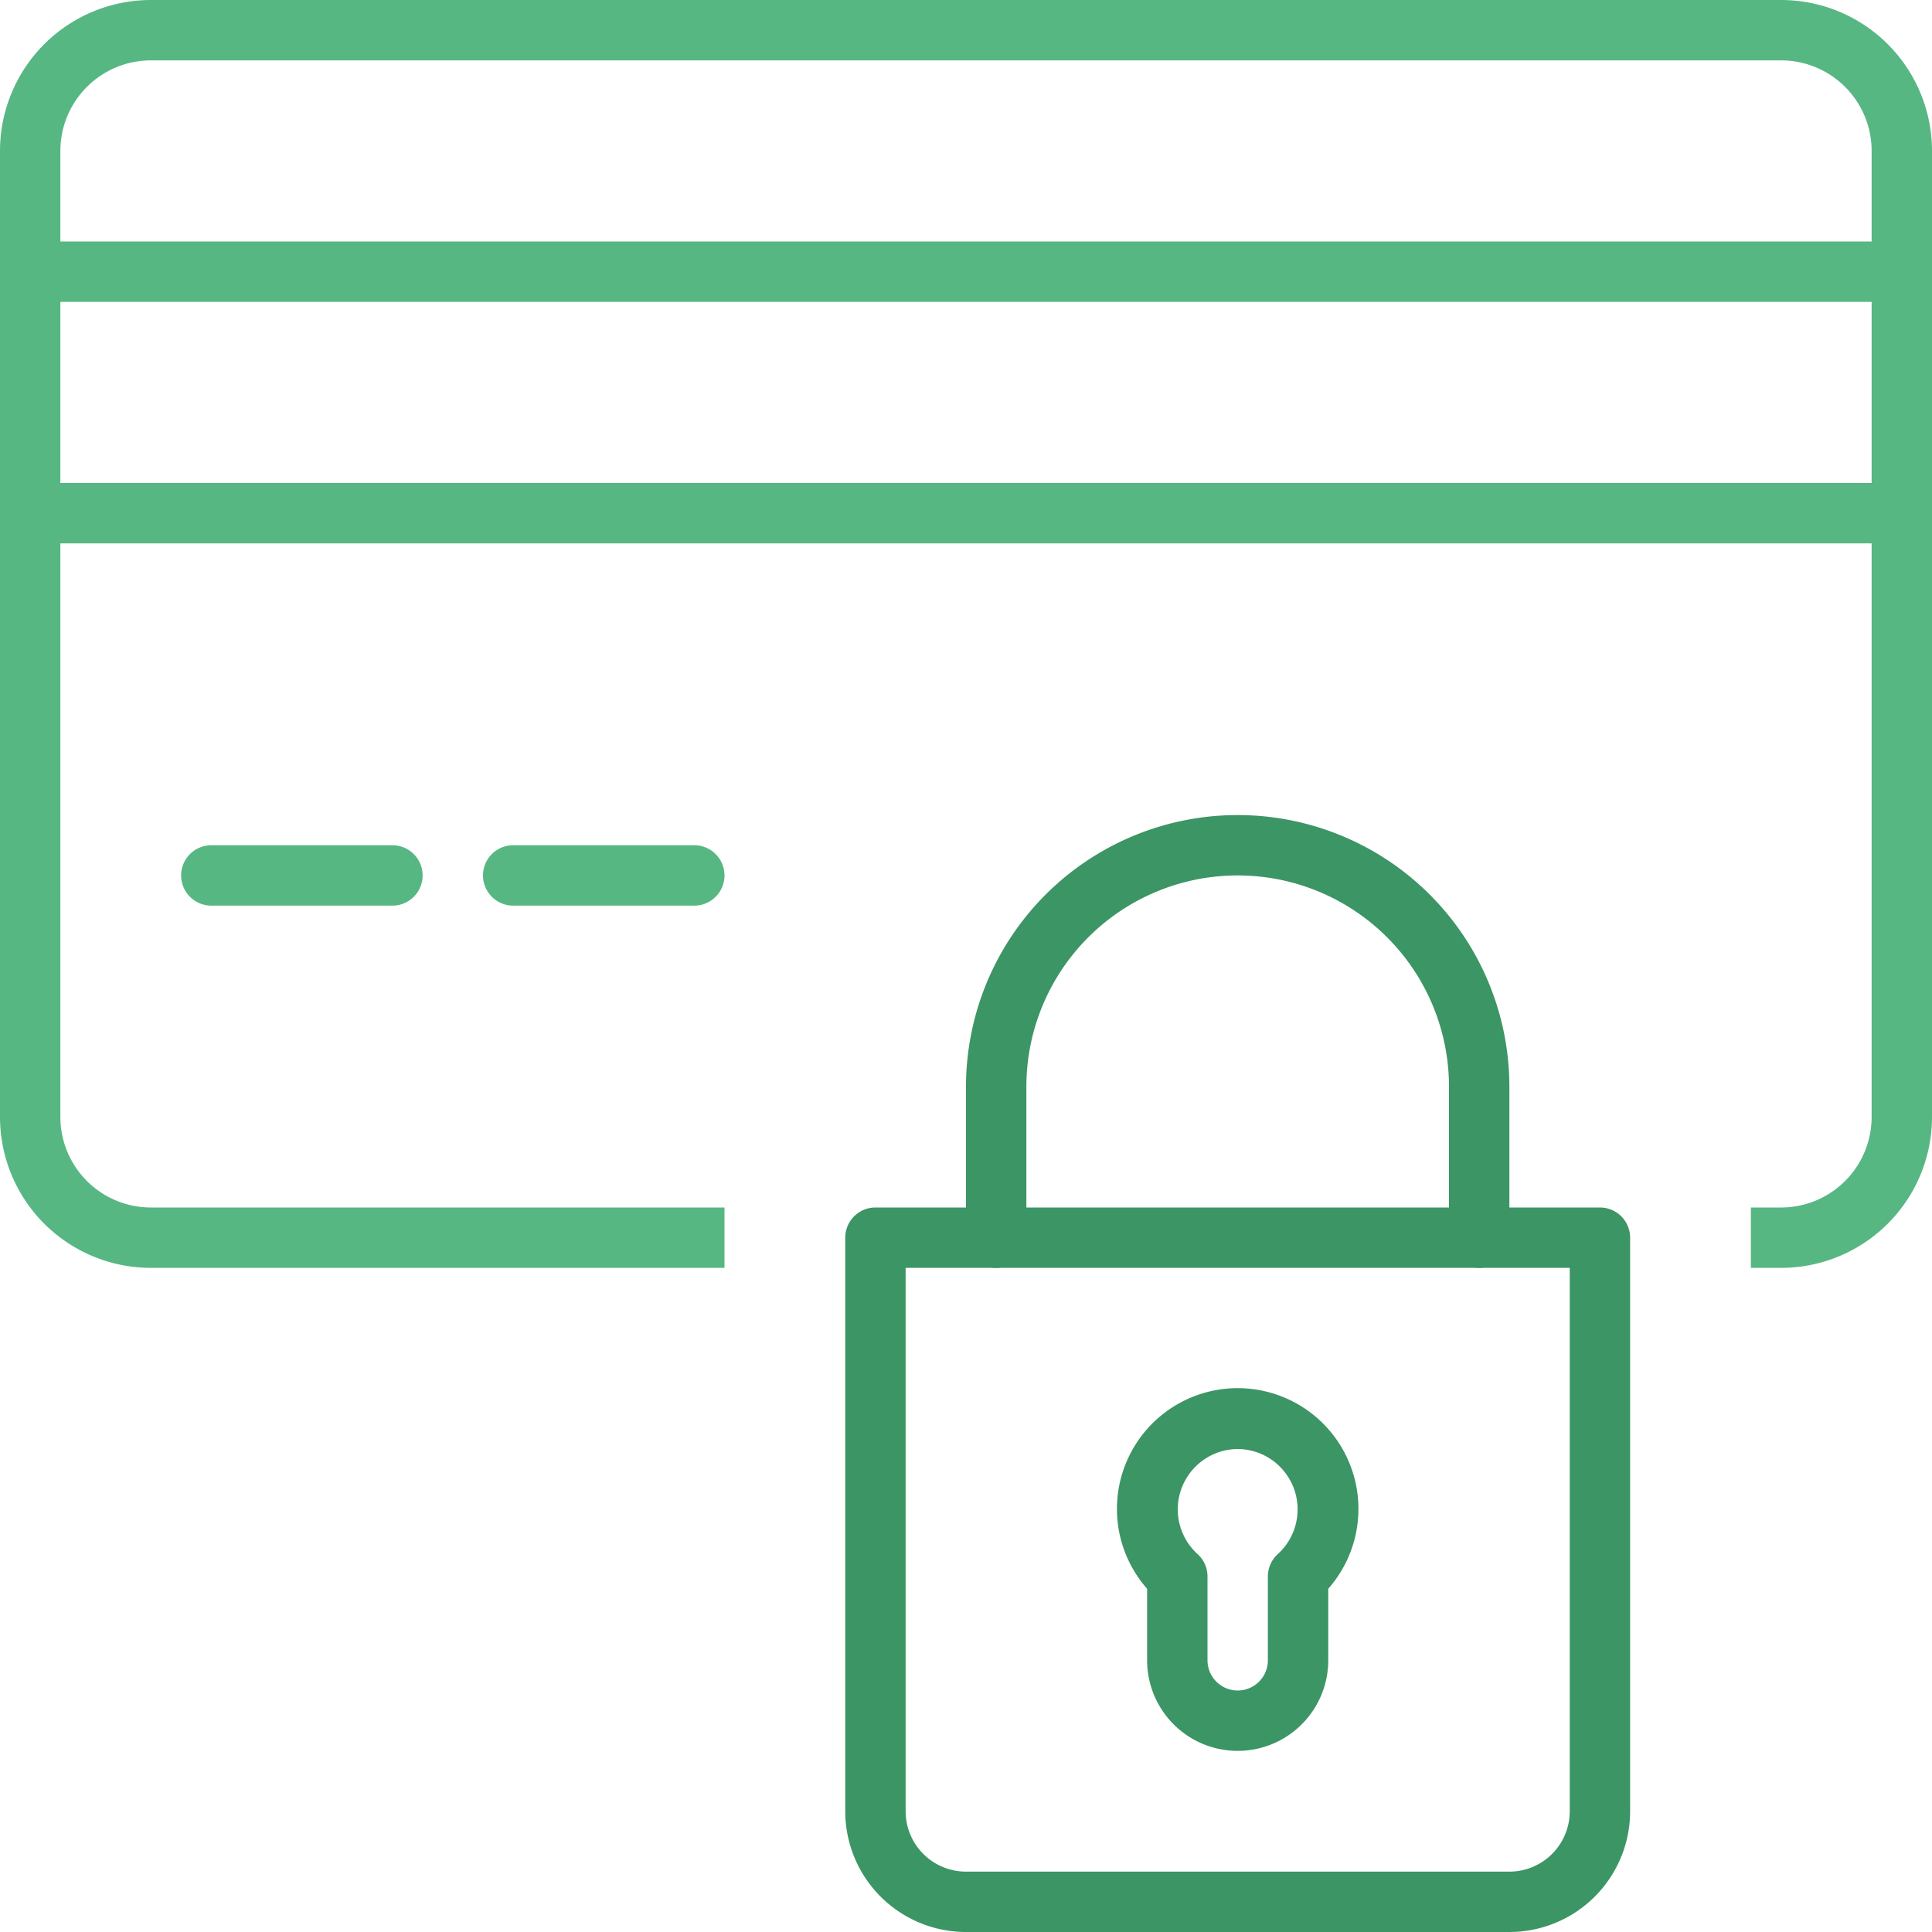 <svg xmlns="http://www.w3.org/2000/svg" viewBox="0 0 64 64"><defs><style>.cls-1{fill:#3c9564;}.cls-2{fill:#57b782;}</style></defs><title>Payment 02</title><g id="Lag_2" data-name="Lag 2"><g id="Icons"><g id="lock"><path class="cls-1" d="M50,64H32a4,4,0,0,1-4-4V41a1,1,0,0,1,1-1H53a1,1,0,0,1,1,1V60A4,4,0,0,1,50,64ZM30,42V60a2,2,0,0,0,2,2H50a2,2,0,0,0,2-2V42Z"/><path class="cls-1" d="M41,58a3,3,0,0,1-3-3V52.63a4,4,0,1,1,6,0V55A3,3,0,0,1,41,58Zm0-10a2,2,0,0,0-1.33,3.48,1,1,0,0,1,.33.74V55a1,1,0,0,0,2,0V52.22a1,1,0,0,1,.33-.74A2,2,0,0,0,41,48Z"/><path class="cls-1" d="M49,42a1,1,0,0,1-1-1V36a7,7,0,0,0-14,0v5a1,1,0,0,1-2,0V36a9,9,0,0,1,18,0v5A1,1,0,0,1,49,42Z"/></g><path class="cls-2" d="M59,42H58V40h1a3,3,0,0,0,3-3V5a3,3,0,0,0-3-3H5A3,3,0,0,0,2,5V37a3,3,0,0,0,3,3H24v2H5a5,5,0,0,1-5-5V5A5,5,0,0,1,5,0H59a5,5,0,0,1,5,5V37A5,5,0,0,1,59,42Z"/><path class="cls-2" d="M13,30H7a1,1,0,0,1,0-2h6a1,1,0,0,1,0,2Z"/><path class="cls-2" d="M23,30H17a1,1,0,0,1,0-2h6a1,1,0,0,1,0,2Z"/><rect class="cls-2" x="1" y="8" width="62" height="2"/><rect class="cls-2" x="1" y="16" width="62" height="2"/></g></g></svg>